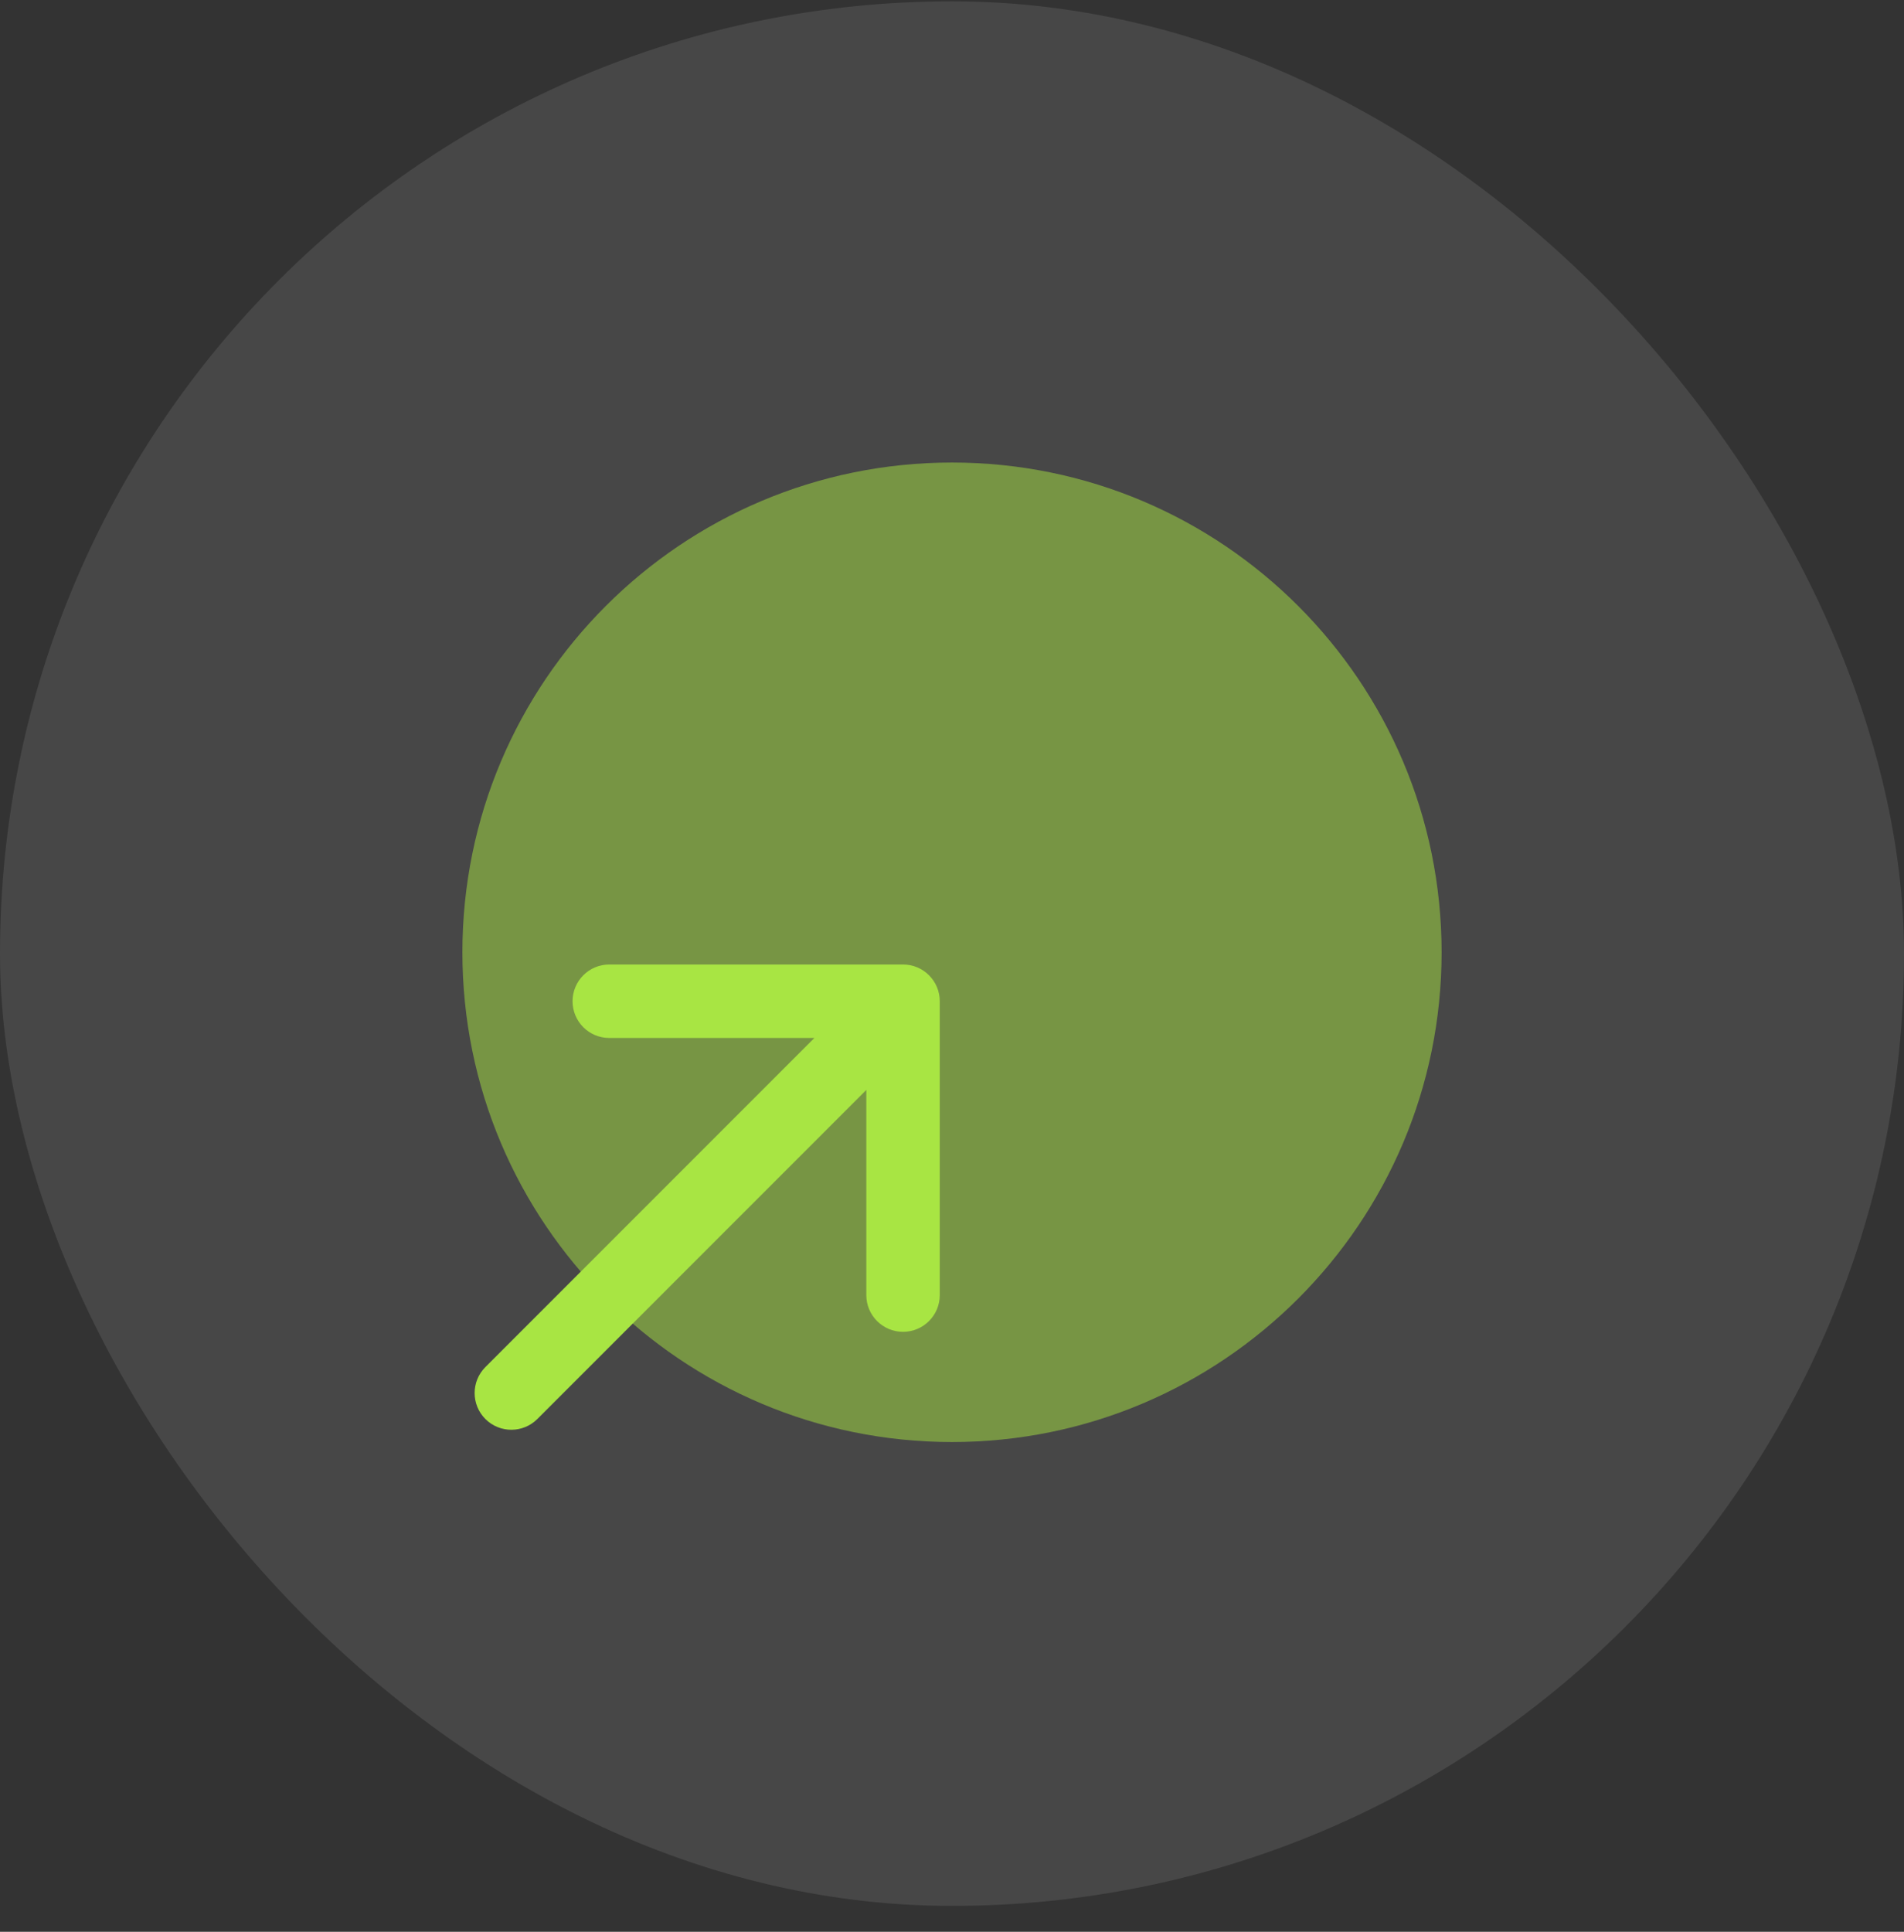 <svg width="70" height="71" viewBox="0 0 70 71" fill="none" xmlns="http://www.w3.org/2000/svg">
<rect x="0" y="0" width="70" height="71" fill="#333333" stroke="none"/>
<rect y="0.049" width="70" height="70" rx="35" fill="white" fill-opacity="0.1"/>
<path opacity="0.5" d="M35 53C44.941 53 53 44.941 53 35C53 25.059 44.941 17 35 17C25.059 17 17 25.059 17 35C17 44.941 25.059 53 35 53Z" fill="#A8E543"/>
<path fill-rule="evenodd" clip-rule="evenodd" d="M21.05 36.799C21.05 36.054 21.654 35.449 22.4 35.449H33.2C33.946 35.449 34.55 36.054 34.55 36.799V47.599C34.55 48.345 33.946 48.949 33.2 48.949C32.454 48.949 31.85 48.345 31.85 47.599V40.058L19.755 52.154C19.227 52.681 18.373 52.681 17.845 52.154C17.318 51.627 17.318 50.772 17.845 50.245L29.941 38.149H22.4C21.654 38.149 21.05 37.545 21.05 36.799Z" fill="#A8E543"/>
</svg>
